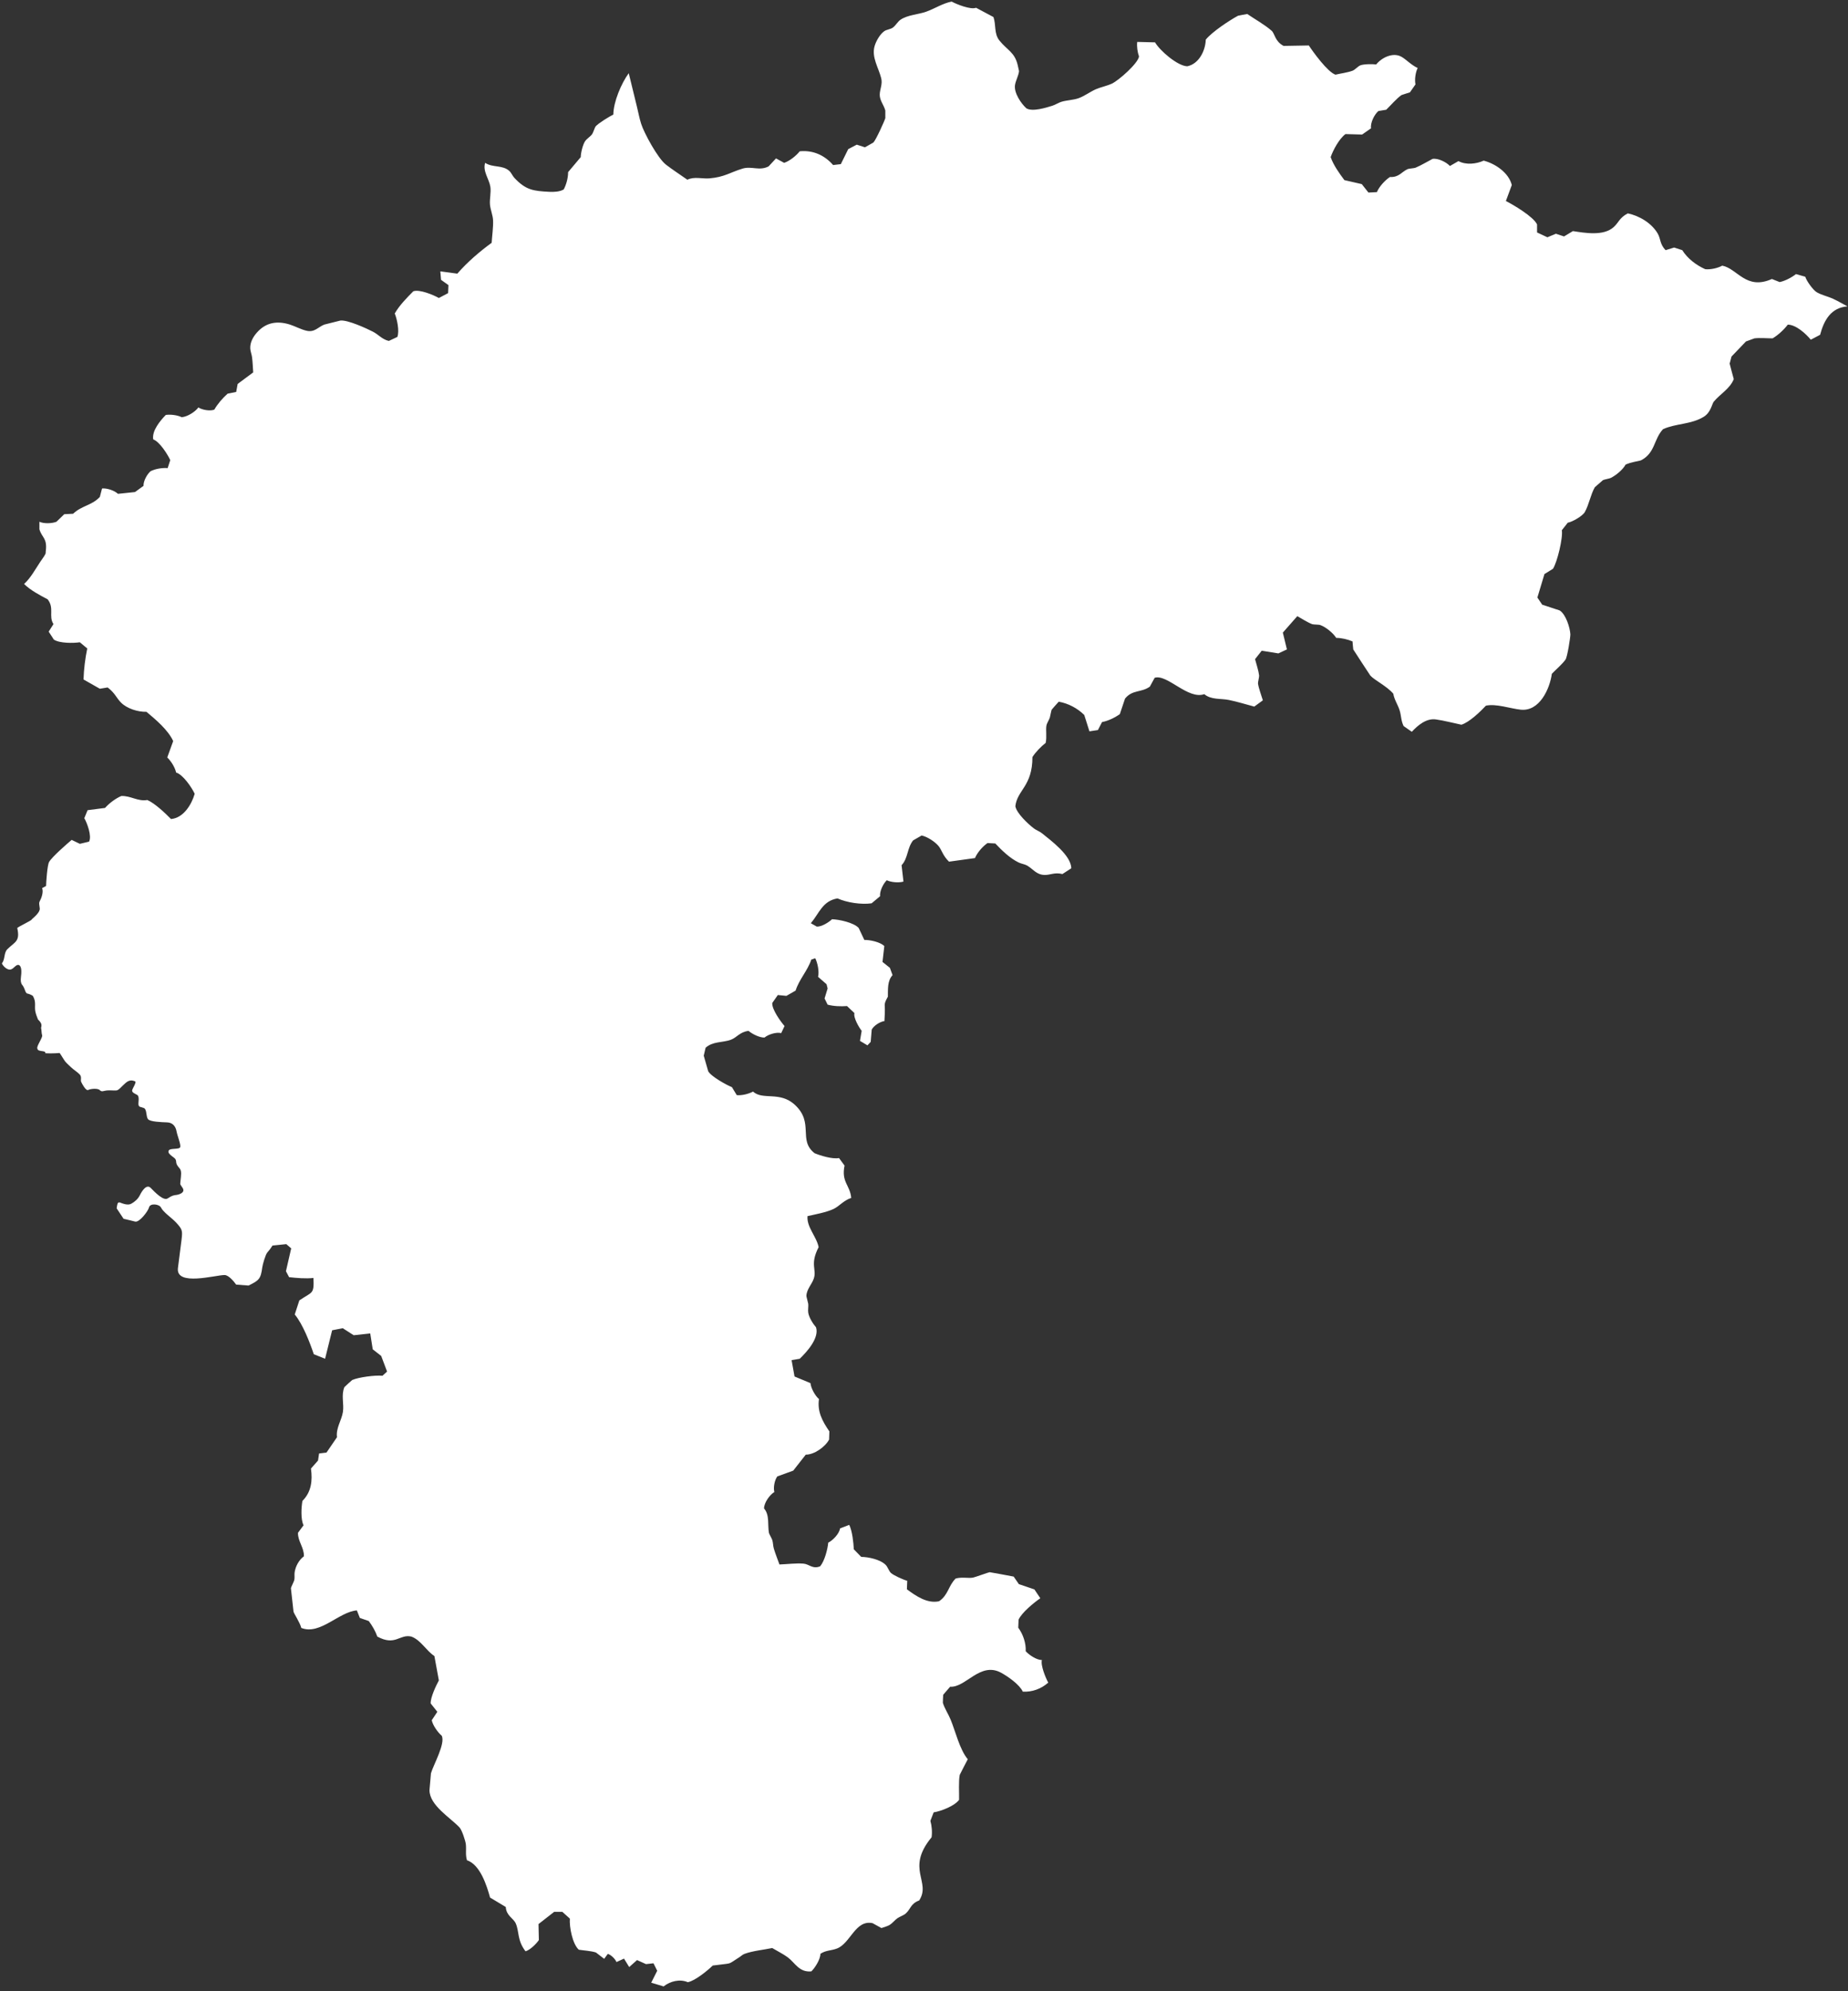 <svg width="195" height="210" viewBox="0 0 195 210" fill="none" xmlns="http://www.w3.org/2000/svg">
<rect x="0" y="0" width="195" height="210" fill="#333333" stroke="none"/>
<path id="&#236;&#182;&#169;&#236;&#178;&#173;&#235;&#182;&#129;&#235;&#143;&#132;" d="M193.463 31.523C192.921 31.274 192.212 31.12 191.706 30.823C191.312 30.592 190.627 29.636 190.49 29.185L189.513 28.906C189.048 29.268 188.375 29.624 187.791 29.749L186.969 29.423C184.24 30.639 183.334 28.325 181.732 28.016C181.243 28.283 180.492 28.449 179.932 28.39C178.985 27.963 178.067 27.274 177.513 26.384L176.655 26.105L175.75 26.384C175.13 25.731 175.255 25.233 174.933 24.651C174.296 23.536 172.985 22.758 171.763 22.503C170.858 22.984 170.828 23.453 170.274 23.951C169.201 24.918 167.247 24.568 165.972 24.372L165.037 24.936L164.179 24.651L163.279 25.025L162.189 24.515V23.672C161.831 22.859 159.639 21.571 158.9 21.198L159.525 19.512C159.198 18.218 157.797 17.263 156.558 16.942C155.772 17.299 154.681 17.417 153.895 16.99L152.995 17.506C152.626 17.103 151.726 16.652 151.16 16.759C150.582 17.055 149.962 17.441 149.361 17.69C149.236 17.744 148.646 17.779 148.538 17.833C147.859 18.147 147.633 18.711 146.662 18.669C146.155 19.002 145.518 19.69 145.291 20.26L144.397 20.307L143.694 19.417L141.859 18.996C141.329 18.29 140.703 17.417 140.411 16.569C140.68 15.809 141.305 14.64 141.972 14.141L143.73 14.189L144.672 13.53C144.582 12.96 145.023 12.064 145.452 11.708L146.274 11.572C146.769 11.091 147.329 10.427 147.877 10.029C147.895 10.011 148.693 9.768 148.771 9.744L149.361 8.901C149.253 8.415 149.361 7.619 149.593 7.174C148.878 6.842 148.342 6.225 147.835 5.964C146.948 5.501 145.78 6.088 145.214 6.801C144.844 6.741 143.879 6.753 143.534 6.895C143.259 7.014 142.997 7.352 142.717 7.459C142.187 7.655 141.478 7.744 140.918 7.875C140.09 7.602 138.552 5.477 138.106 4.795L135.442 4.842C134.519 4.35 134.513 3.537 134.191 3.252C133.47 2.611 132.416 2.029 131.611 1.477C131.516 1.495 130.664 1.643 130.634 1.661C129.752 2.136 127.881 3.364 127.232 4.183C127.196 5.335 126.517 6.741 125.278 6.99C124.253 6.961 122.382 5.341 121.881 4.468L119.999 4.421C119.939 4.896 120.028 5.513 120.189 5.958C120.076 6.694 118.05 8.474 117.341 8.812C116.799 9.067 116.168 9.18 115.619 9.418C115.024 9.685 114.434 10.13 113.82 10.355C113.272 10.551 112.593 10.563 112.021 10.729C111.693 10.824 111.377 11.044 111.049 11.15C110.4 11.352 108.958 11.809 108.309 11.429C107.743 10.925 106.992 9.803 107.099 8.996C107.165 8.51 107.48 7.987 107.528 7.501L107.397 6.907C107.087 5.507 106.283 5.299 105.461 4.278C104.871 3.542 105.121 2.64 104.829 1.798L102.994 0.819C102.398 1.05 100.915 0.433 100.414 0.166C99.443 0.362 98.633 0.914 97.715 1.24C96.887 1.531 95.761 1.572 95.016 2.083C94.718 2.29 94.498 2.712 94.2 2.919C93.955 3.091 93.538 3.121 93.3 3.293C92.841 3.62 92.43 4.356 92.281 4.884C91.959 6.053 92.704 7.133 92.984 8.248C93.145 8.883 92.841 9.394 92.829 9.975C92.817 10.598 93.282 11.103 93.419 11.661V12.456C93.324 12.788 92.43 14.759 92.162 15.026C92.138 15.049 91.352 15.489 91.268 15.536L90.404 15.257L89.505 15.726L88.724 17.31L87.908 17.405C87.002 16.361 85.775 15.815 84.386 15.957C84.023 16.42 83.314 16.99 82.742 17.174L81.884 16.705L81.103 17.548C80.138 18.052 79.31 17.494 78.363 17.779C77.016 18.189 76.462 18.675 74.847 18.812C74.097 18.871 73.245 18.598 72.53 18.954C71.785 18.426 70.993 17.922 70.272 17.364C69.402 16.693 67.954 14.011 67.656 13.061C67.441 12.379 67.388 11.975 67.215 11.281L66.345 7.72C65.565 8.777 64.73 10.741 64.719 12.082C64.29 12.29 63.134 12.996 62.842 13.34C62.77 13.429 62.574 14.023 62.49 14.136C62.3 14.409 61.936 14.61 61.745 14.883C61.501 15.239 61.281 16.13 61.281 16.569L59.946 18.153C59.952 18.735 59.761 19.471 59.481 19.981C59.058 20.23 58.427 20.254 57.968 20.23C56.276 20.141 55.495 20.052 54.28 18.764C54.083 18.557 53.946 18.201 53.732 18.017C53.005 17.376 52.004 17.708 51.193 17.174C50.913 18.058 51.616 18.877 51.742 19.696C51.831 20.278 51.652 20.978 51.7 21.565C51.748 22.111 52.004 22.693 52.028 23.233C52.057 23.981 51.926 24.853 51.879 25.607C50.598 26.538 49.299 27.66 48.256 28.859L46.463 28.622L46.54 29.512L47.321 30.07L47.285 30.912L46.308 31.428C45.771 31.12 44.252 30.479 43.609 30.722C42.923 31.411 42.137 32.212 41.654 33.06C41.893 33.648 42.167 34.906 41.928 35.535L41.029 35.956C40.302 35.784 39.95 35.286 39.343 34.977C38.687 34.639 36.673 33.713 35.911 33.808C35.857 33.814 34.272 34.212 34.224 34.23C33.563 34.485 33.206 35.078 32.354 34.882C31.77 34.752 31.162 34.413 30.59 34.23C29.243 33.808 28.058 33.998 27.11 35.072C26.699 35.535 26.378 36.111 26.407 36.752C26.419 37.048 26.562 37.387 26.598 37.689C26.663 38.206 26.681 38.752 26.717 39.274L25.079 40.49L24.924 41.333L24.018 41.517C23.494 41.98 22.963 42.597 22.612 43.203C22.153 43.375 21.331 43.232 20.932 42.971C20.598 43.434 19.758 43.962 19.174 43.998C18.703 43.772 18 43.689 17.494 43.76C16.898 44.377 16.022 45.416 16.165 46.336C16.85 46.591 17.684 47.914 17.965 48.526L17.69 49.368C17.136 49.321 16.386 49.44 15.891 49.695C15.522 50.003 15.117 50.745 15.146 51.238L14.247 51.891L12.447 52.08C12.078 51.73 11.274 51.463 10.767 51.517L10.535 52.407C9.695 53.315 8.628 53.309 7.716 54.181L6.781 54.229L5.959 55.024C5.488 55.214 4.63 55.249 4.159 55.024C4.159 55.101 4.153 55.789 4.159 55.819C4.422 56.727 5.017 56.745 4.827 58.157C4.809 58.264 4.839 58.335 4.785 58.436C4.606 58.775 4.451 58.941 4.243 59.261C3.73 60.027 3.236 60.964 2.539 61.587C3.206 62.246 4.201 62.774 5.023 63.202C5.768 64.133 5.095 64.982 5.643 65.819L5.137 66.614L5.685 67.457C6.286 67.854 7.758 67.836 8.425 67.736L9.206 68.388C8.986 69.451 8.848 70.578 8.813 71.658L10.535 72.637L11.357 72.501C12.143 73.094 12.257 73.575 12.763 74.091C13.4 74.738 14.562 75.094 15.456 75.07C16.427 75.889 17.726 76.964 18.274 78.156L17.649 79.883C18.048 80.269 18.465 80.922 18.584 81.474C19.329 81.699 20.247 83.076 20.544 83.717C20.217 84.85 19.359 86.269 18.042 86.376C17.464 85.782 16.326 84.702 15.54 84.37C14.556 84.548 13.782 83.907 12.799 83.948C12.191 84.21 11.518 84.714 11.083 85.207L9.242 85.444L8.896 86.287C9.188 86.791 9.712 88.168 9.397 88.761L8.425 88.993L7.561 88.577C7.085 88.981 5.482 90.37 5.178 90.91C4.988 91.254 4.868 93.046 4.862 93.438C4.743 93.497 4.594 93.574 4.445 93.663C4.618 94.108 4.338 94.779 4.213 95.004C4.07 95.26 4.159 95.408 4.195 95.811C4.231 96.203 3.635 96.702 3.343 96.963C3.421 97.052 1.74 97.811 1.824 97.888C2.14 99.301 1.562 99.325 0.775 100.108C0.388 100.5 0.561 101.141 0.203 101.603V101.621C0.37 101.954 0.799 102.333 1.139 102.244C1.478 102.155 1.711 101.639 2.014 101.787C2.318 101.936 2.265 102.63 2.211 103.034C2.157 103.437 2.211 103.71 2.336 103.859C2.461 104.007 2.551 104.191 2.682 104.553C2.717 104.648 2.771 104.719 2.837 104.772C3.021 104.808 3.224 104.873 3.462 105.022C3.861 105.692 3.605 106.12 3.736 106.707C3.796 106.98 3.903 107.247 4.01 107.52C4.112 107.621 4.213 107.722 4.29 107.847C4.41 108.036 4.386 108.22 4.332 108.404C4.398 108.648 4.368 108.95 4.445 109.176C4.535 109.419 3.808 110.357 3.945 110.588C3.987 110.986 4.862 110.725 4.791 111.081C5.56 111.122 6.292 111.051 6.292 111.051C6.292 111.051 6.561 111.437 6.739 111.745C6.918 112.054 7.156 112.22 7.472 112.535C7.794 112.843 8.133 113.027 8.402 113.306C8.664 113.579 8.473 113.894 8.562 114.09C8.652 114.291 9.063 115.081 9.313 114.95C9.563 114.82 10.314 114.748 10.529 114.968C10.743 115.187 10.904 115.045 11.261 115.003C11.619 114.968 11.976 115.021 12.262 115.003C12.549 114.986 12.817 114.582 13.264 114.202C13.71 113.817 14.032 113.965 14.247 114.036C14.461 114.113 13.943 114.825 13.943 115.009C13.943 115.193 14.104 115.282 14.443 115.454C14.783 115.621 14.55 116.315 14.622 116.552C14.694 116.79 14.872 116.719 15.194 116.861C15.516 117.009 15.391 117.763 15.623 118.036C15.855 118.309 17.017 118.345 17.625 118.368C18.233 118.386 18.537 118.807 18.626 119.3C18.715 119.793 19.091 120.677 19.019 120.968C18.948 121.258 17.982 121.063 17.816 121.318C17.655 121.573 17.976 121.792 18.155 121.941C18.334 122.089 18.566 122.178 18.584 122.493C18.602 122.807 18.727 122.95 18.959 123.229C19.192 123.502 19.102 123.982 19.049 124.51C18.995 125.045 18.995 124.825 19.281 125.3C19.567 125.78 18.906 125.976 18.638 126.018C18.37 126.053 18.155 126.071 17.708 126.38C17.261 126.694 16.35 125.739 15.903 125.282C15.456 124.825 14.956 125.644 14.759 126.048C14.562 126.451 14.223 126.742 13.847 126.95C13.472 127.151 12.954 126.932 12.65 126.819C12.376 126.724 12.364 127.098 12.31 127.436L13.043 128.54H13.049C13.46 128.623 13.859 128.736 14.264 128.831C14.711 128.938 15.629 127.733 15.724 127.335C15.837 126.861 16.815 126.979 16.993 127.359C17.226 127.84 18.149 128.469 18.554 128.902C19.245 129.65 19.275 129.774 19.156 130.742C19.037 131.739 18.894 132.736 18.775 133.733C18.537 135.685 22.719 134.468 23.696 134.468C24.125 134.468 24.679 135.145 24.918 135.477L26.223 135.578C27.343 135.032 27.515 134.872 27.676 133.655C27.712 133.359 28.016 132.314 28.195 132.107C28.403 131.875 28.588 131.626 28.755 131.359L30.209 131.21L30.727 131.656L30.173 134.065L30.506 134.694C31.317 134.783 32.258 134.866 33.075 134.777C33.152 136.534 32.967 136.201 31.585 137.145L31.102 138.629C31.948 139.643 32.705 141.596 33.11 142.818L34.302 143.299L35.047 140.296L36.167 140.077L37.323 140.818L39.068 140.628L39.331 142.302L40.224 143.002L40.844 144.646L40.361 145.091C39.593 145.014 37.835 145.24 37.162 145.542C37.126 145.554 36.411 146.219 36.34 146.29C35.982 147.15 36.316 148.047 36.185 148.907C36.048 149.791 35.428 150.622 35.559 151.572L34.451 153.192L33.67 153.287L33.557 154.034L32.812 154.877C32.991 156.147 32.854 157.352 31.913 158.289C31.794 158.93 31.716 160.248 32.032 160.859L31.442 161.654C31.424 162.556 32.097 163.209 32.068 164.129C31.537 164.532 31.192 165.167 31.09 165.814C31.049 166.075 31.114 166.396 31.049 166.651C31.019 166.782 30.697 167.423 30.697 167.494C30.697 167.547 30.959 169.909 30.971 169.968C31.025 170.2 31.645 171.096 31.794 171.689H31.805C33.766 172.467 35.774 169.98 37.656 169.838L37.972 170.633L38.913 170.959C39.271 171.434 39.617 172.028 39.813 172.597C41.738 173.636 42.149 172.307 43.406 172.597C44.419 172.977 44.943 174.057 45.837 174.651L46.308 177.22C46.016 177.76 45.42 179.007 45.444 179.648L46.147 180.532L45.557 181.422C45.682 181.974 46.188 182.698 46.611 183.054C47.023 183.879 45.718 186.152 45.474 187.018C45.468 187.048 45.319 188.721 45.319 188.793C45.319 190.401 47.535 191.706 48.488 192.727C48.733 192.982 49.12 194.139 49.156 194.507C49.221 195.089 49.09 195.582 49.275 196.187C50.681 196.656 51.372 198.893 51.712 200.121L53.362 201.112H53.368C53.428 202.056 54.161 202.276 54.423 202.851C54.81 203.741 54.554 204.614 55.453 205.789C55.942 205.646 56.592 205.005 56.86 204.602L56.824 202.917L58.474 201.629H59.338L60.131 202.341C60.065 203.219 60.405 205.023 61.078 205.623C61.602 205.706 62.401 205.747 62.889 205.919C62.913 205.931 63.682 206.525 63.753 206.584L64.135 206.062C64.486 206.163 64.915 206.596 65.052 206.922L65.845 206.56L66.393 207.45L67.221 206.715L68.168 207.142L68.955 207.053L69.348 207.842L68.716 209.1L70.021 209.492C70.73 208.94 71.725 208.685 72.577 209.047C73.352 208.904 74.675 207.807 75.211 207.29L75.801 207.219C76.557 207.118 76.796 207.118 76.998 207.041C77.213 206.964 77.392 206.804 78.053 206.388C78.261 206.252 78.357 206.133 78.589 206.05C79.429 205.741 80.597 205.629 81.485 205.445C82.009 205.759 82.641 206.068 83.129 206.43C83.892 206.994 84.321 208.032 85.608 207.907H85.614C86.007 207.522 86.573 206.632 86.567 206.056C87.151 205.664 87.729 205.729 88.325 205.492C89.749 204.94 90.255 202.436 92.073 202.822L93.008 203.338C93.258 203.243 93.651 203.148 93.872 203.011C94.164 202.833 94.408 202.507 94.688 202.305C94.944 202.127 95.368 201.997 95.588 201.789C96.106 201.32 96.088 200.762 96.988 200.43C98.293 198.442 95.528 197.119 98.299 193.766C98.382 193.232 98.323 192.549 98.174 192.033L98.519 191.137C99.276 191.018 100.724 190.472 101.201 189.813C101.218 189.101 101.135 187.837 101.272 187.178C101.278 187.143 102.053 185.665 102.118 185.535C101.26 184.508 100.825 182.603 100.313 181.363C100.08 180.787 99.663 180.17 99.49 179.582C99.479 179.553 99.52 178.817 99.526 178.734L100.259 177.885C101.892 178.01 103.429 175.214 105.627 176.407C106.331 176.787 107.576 177.648 107.927 178.407C108.91 178.461 109.876 178.111 110.609 177.452C110.346 176.977 109.786 175.636 109.941 175.066C109.393 175.084 108.571 174.526 108.231 174.14C108.279 173.292 107.945 172.336 107.445 171.66L107.48 170.817C107.808 170.063 109.131 168.995 109.774 168.556L109.149 167.624L107.51 167.066L106.962 166.271C106.736 166.23 104.513 165.808 104.43 165.808C104.317 165.814 102.917 166.331 102.672 166.378C102.19 166.473 101.534 166.289 100.843 166.473C100.063 167.239 100.074 168.206 99.091 168.871C97.846 169.149 96.642 168.313 95.695 167.612L95.731 166.716C95.344 166.615 94.277 166.141 94.003 165.88C93.783 165.666 93.675 165.251 93.455 165.037C92.889 164.467 91.644 164.2 90.875 164.194L90.094 163.393C90.059 162.687 89.934 161.47 89.612 160.817L88.641 161.191C88.563 161.749 87.878 162.455 87.395 162.693C87.33 163.393 87.014 164.621 86.543 165.185C85.745 165.512 85.382 164.954 84.786 164.906C83.999 164.841 83.046 164.966 82.248 164.995C82.051 164.443 81.819 163.874 81.652 163.31C81.568 163.025 81.58 162.699 81.491 162.414C81.449 162.277 81.157 161.761 81.139 161.666C80.984 160.841 81.229 159.779 80.621 159.085C80.621 158.485 81.217 157.643 81.711 157.352C81.58 156.889 81.735 156.094 82.021 155.708L83.701 155.097L85.024 153.411C85.912 153.423 87.086 152.586 87.485 151.821L87.515 150.96C86.77 149.874 86.228 148.871 86.418 147.554C86.007 147.192 85.578 146.421 85.519 145.869L83.838 145.168L83.528 143.441L84.386 143.299C85.107 142.605 86.472 141.127 86.108 139.982C85.781 139.608 85.364 138.943 85.286 138.439C85.239 138.148 85.316 137.804 85.286 137.507C85.268 137.365 85.084 136.747 85.09 136.664C85.119 135.964 85.668 135.448 85.87 134.842C86.204 133.863 85.429 133.371 86.382 131.525C86.162 130.409 85.102 129.406 85.209 128.255C86.055 128.065 87.175 127.863 87.944 127.507C88.575 127.211 88.998 126.605 89.82 126.338C89.701 124.979 88.754 124.671 89.117 122.926L88.533 122.131C87.842 122.267 86.567 121.876 85.954 121.62C84.172 120.22 85.942 118.44 83.88 116.523C82.283 115.045 80.502 116.066 79.459 115.122C78.988 115.371 78.273 115.549 77.743 115.496L77.231 114.653C76.683 114.44 75.02 113.526 74.728 112.974C74.716 112.95 74.263 111.378 74.258 111.336C74.258 111.306 74.436 110.576 74.454 110.499C75.229 109.805 76.23 109.977 77.118 109.657C77.761 109.419 78.053 108.832 78.988 108.719C79.358 109.045 80.162 109.443 80.669 109.425C81.062 109.093 81.92 108.82 82.432 108.956L82.784 108.209C82.385 107.757 81.425 106.434 81.491 105.775L82.075 104.939L82.98 105.028L83.952 104.47C84.321 103.295 85.221 102.369 85.608 101.2L86.025 101.057C86.275 101.562 86.46 102.464 86.323 103.022L87.217 103.799L87.33 104.244L87.008 105.301L87.33 105.953C87.961 106.126 88.736 106.149 89.379 106.102L90.16 106.844C90.029 107.324 90.649 108.369 90.923 108.713L90.744 109.775L91.53 110.244L91.876 109.882L91.983 108.582C92.198 108.173 92.865 107.74 93.324 107.686C93.354 107.134 93.395 106.571 93.354 106.013C93.33 105.669 93.687 105.146 93.687 105.111C93.705 104.345 93.616 103.455 94.182 102.838L93.902 102.072L93.121 101.449L93.312 99.776C92.883 99.342 91.775 99.111 91.203 99.129L90.607 97.865C90.077 97.289 88.528 96.969 87.795 96.945C87.479 97.254 86.657 97.776 86.174 97.716L85.56 97.366C86.454 96.304 86.794 95.01 88.373 94.749C89.385 95.194 90.869 95.42 91.971 95.266L92.865 94.518C92.805 93.996 93.199 93.183 93.574 92.832C94.033 93.058 94.843 93.117 95.332 92.975L95.135 91.248C95.832 90.5 95.707 89.438 96.351 88.631L97.25 88.114C97.84 88.233 98.668 88.773 99.044 89.236C99.389 89.663 99.473 90.227 100.14 90.874L102.881 90.494C103.119 89.913 103.691 89.266 104.203 88.91L105.026 88.957C105.711 89.687 106.575 90.524 107.492 90.963C107.761 91.094 108.136 91.141 108.392 91.289C109.012 91.657 109.345 92.233 110.186 92.275C110.817 92.304 111.258 91.966 112.104 92.18L113.039 91.574C113.039 90.215 110.859 88.619 109.953 87.883C109.703 87.681 109.351 87.562 109.095 87.367C108.499 86.916 107.272 85.776 107.141 85.028C107.326 83.325 108.952 82.916 108.94 79.842C109.292 79.296 109.828 78.75 110.34 78.346C110.477 77.711 110.334 76.987 110.418 76.524C110.466 76.263 110.686 75.943 110.775 75.688C110.811 75.563 110.936 74.904 110.972 74.845C110.996 74.797 111.639 74.091 111.717 74.002C112.718 74.18 113.683 74.685 114.41 75.403L114.958 77.13L115.852 76.993L116.287 76.151C116.918 76.038 117.645 75.682 118.164 75.314L118.712 73.676C119.498 72.709 120.434 73.065 121.333 72.412L121.84 71.48C123.168 71.065 125.349 73.818 127.077 73.207C127.774 73.812 128.823 73.652 129.657 73.818C130.551 73.996 131.462 74.287 132.35 74.519L133.256 73.86C133.095 73.314 132.827 72.643 132.743 72.085C132.725 71.979 132.88 71.367 132.862 71.243C132.797 70.697 132.57 70.056 132.433 69.516L133.136 68.626L134.894 68.91L135.794 68.489L135.365 66.715L136.89 64.982C137.379 65.249 137.945 65.629 138.457 65.825C138.6 65.878 139.16 65.86 139.315 65.92C139.887 66.121 140.674 66.756 140.995 67.273C141.549 67.273 142.211 67.427 142.717 67.647C142.723 67.724 142.783 68.466 142.795 68.489C142.836 68.572 144.564 71.207 144.594 71.243C145.017 71.729 146.334 72.353 147.019 73.16C147.132 73.818 147.49 74.293 147.68 74.892C147.865 75.456 147.823 75.996 148.109 76.572L148.973 77.177C149.611 76.489 150.511 75.729 151.512 75.872C152.399 75.996 153.323 76.246 154.205 76.43C155.039 76.18 156.23 75.029 156.791 74.424C157.857 74.186 159.382 74.732 160.467 74.845C162.445 75.053 163.529 72.661 163.75 71.059C164.191 70.602 164.828 70.068 165.192 69.563C165.388 69.29 165.716 67.166 165.704 66.899C165.668 66.204 165.227 64.774 164.572 64.377L162.731 63.771L162.224 63.018L162.969 60.543L163.869 59.985C164.31 59.315 164.941 56.709 164.804 55.92L165.43 55.125C165.913 55.042 166.991 54.425 167.229 54.003C167.676 53.208 167.831 52.181 168.284 51.386L169.142 50.638C169.249 50.573 169.827 50.472 169.964 50.407C170.512 50.134 171.233 49.546 171.531 49C172.044 48.733 172.967 48.638 173.176 48.538C174.671 47.754 174.48 46.342 175.481 45.262C176.84 44.645 178.443 44.775 179.777 43.956C180.534 43.493 180.647 42.591 180.832 42.366C181.499 41.553 182.53 41.013 182.947 39.986C182.911 39.849 182.512 38.39 182.512 38.348L182.709 37.6C182.738 37.559 184.198 36.04 184.234 36.01L185.128 35.684C185.724 35.612 186.444 35.684 187.046 35.684C187.636 35.333 188.232 34.776 188.649 34.236C189.525 34.253 190.55 35.191 191.074 35.826L192.057 35.31C192.468 33.761 193.213 32.437 194.947 32.313C194.458 32.058 193.97 31.761 193.457 31.529L193.463 31.523Z" fill="white"/>
</svg>